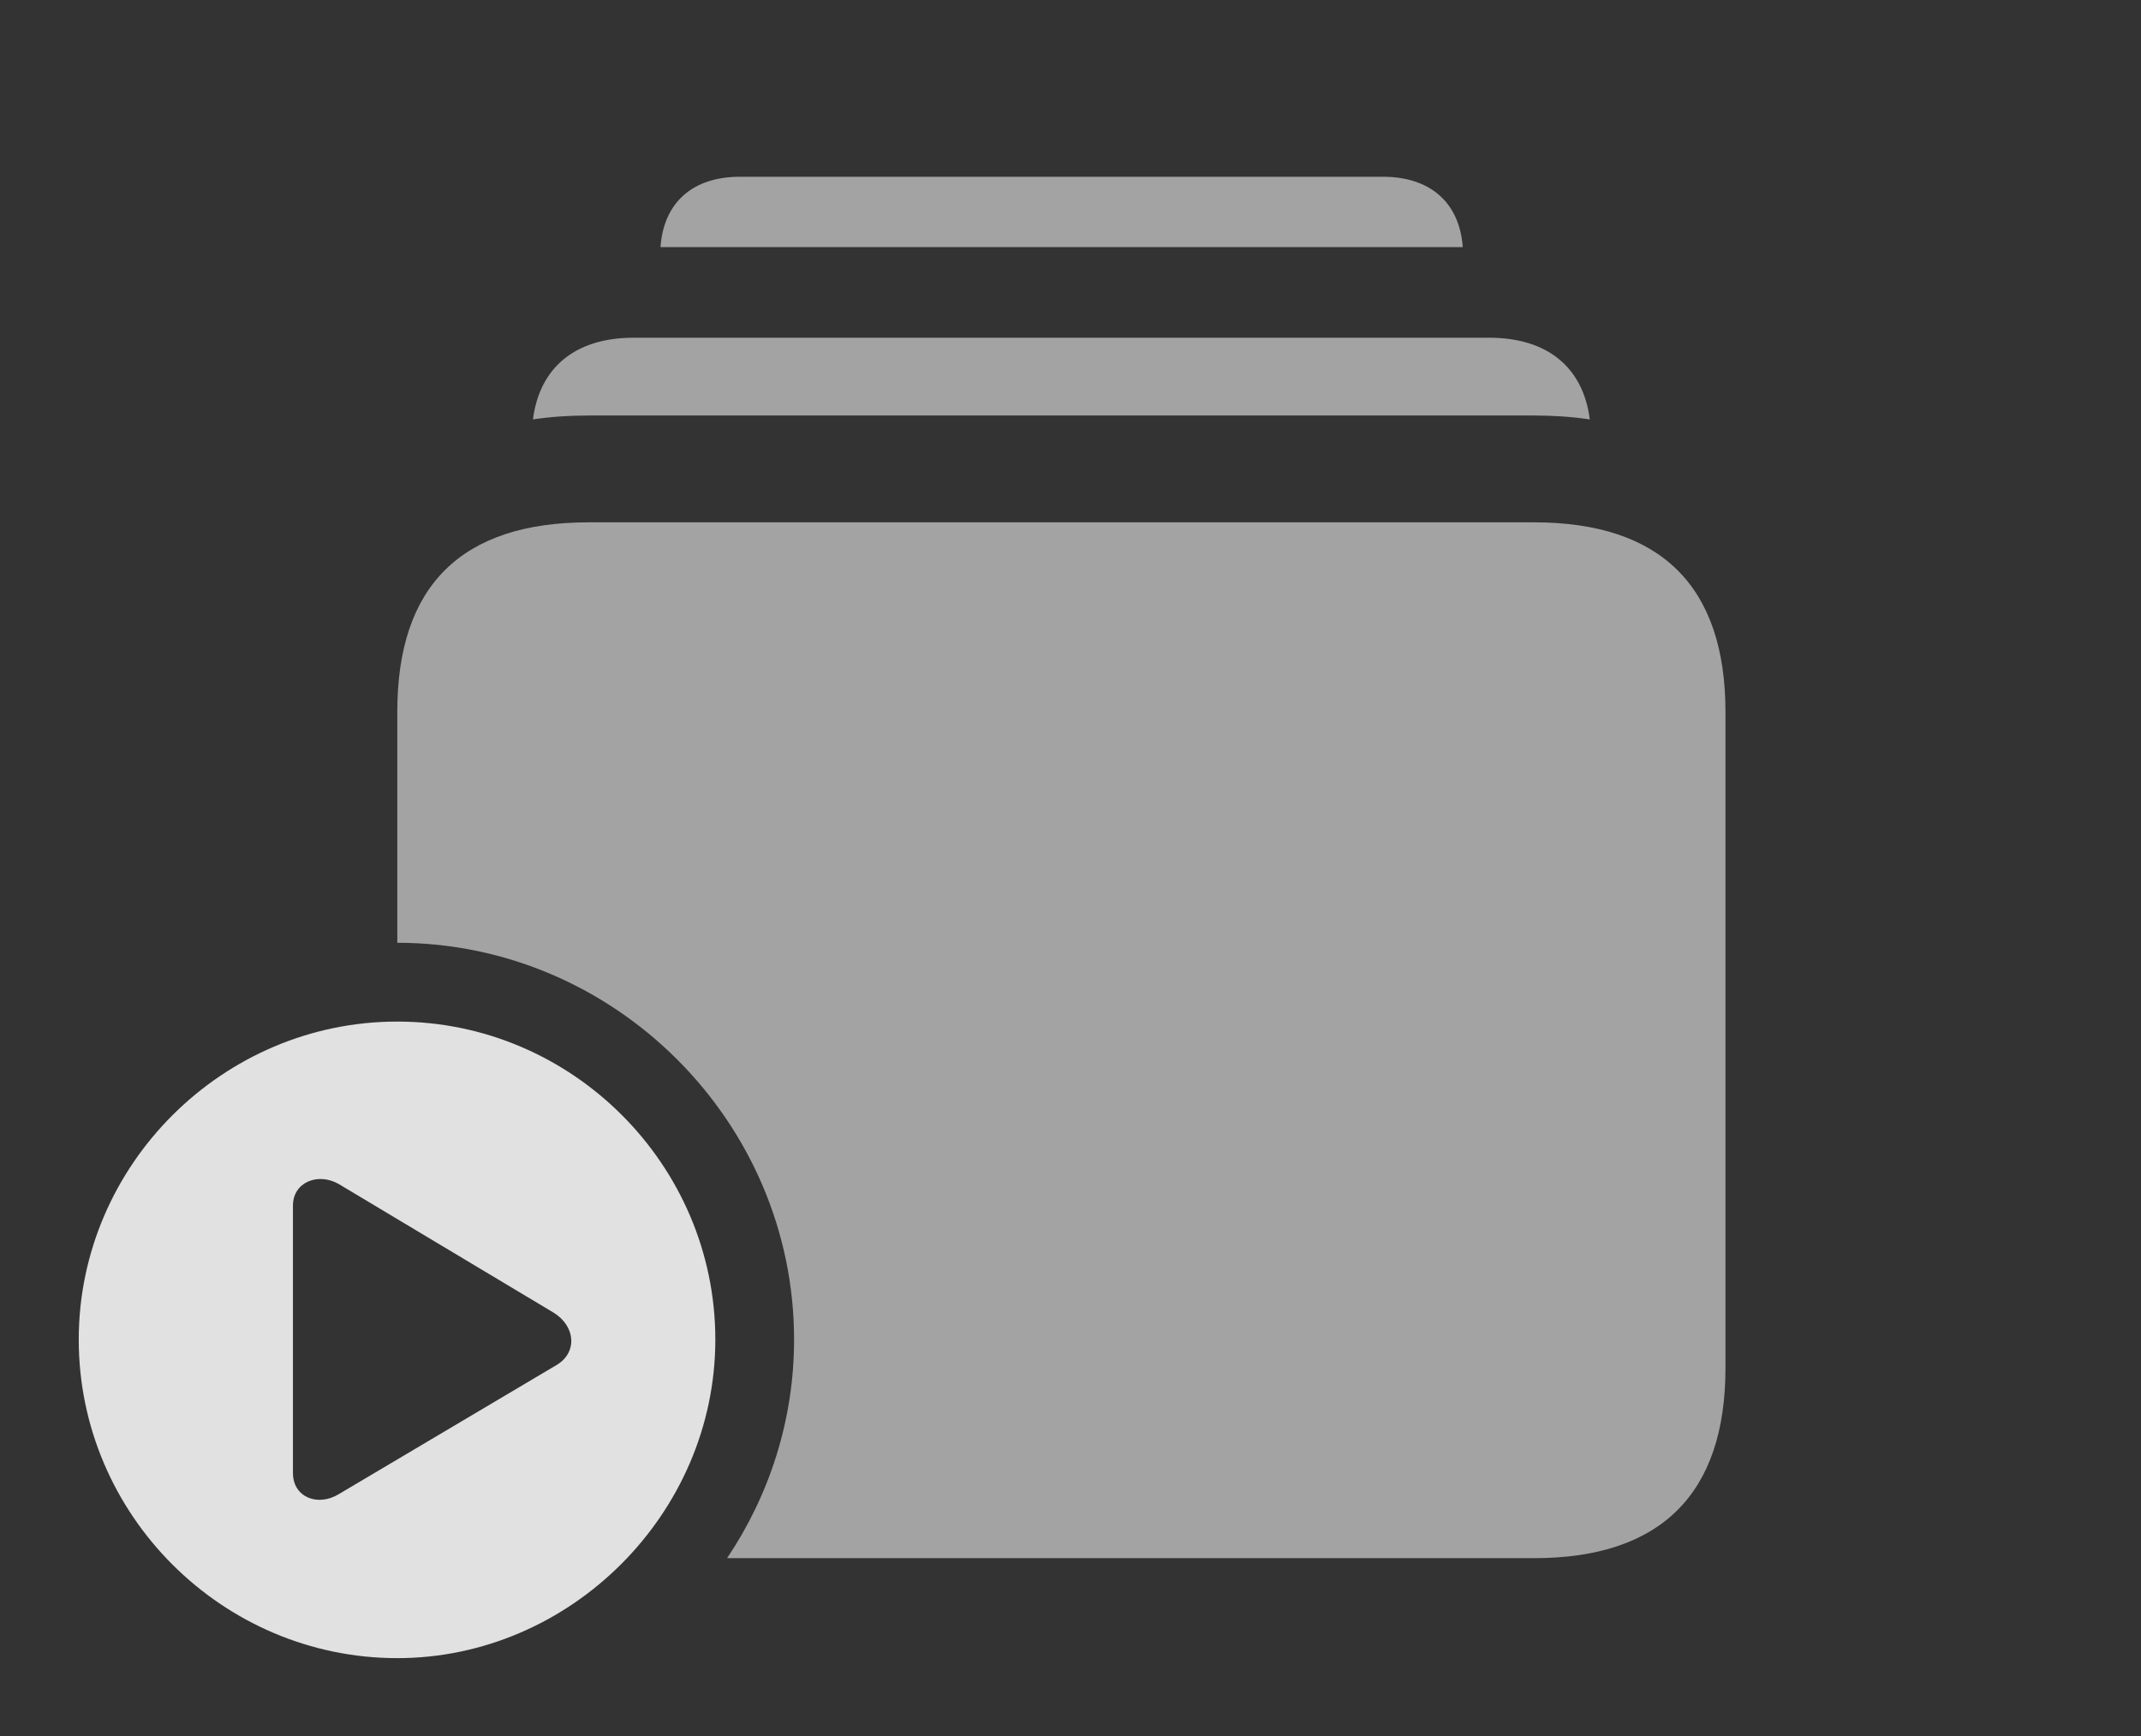 <?xml version="1.0" encoding="UTF-8"?>
<!--Generator: Apple Native CoreSVG 232.5-->
<!DOCTYPE svg
PUBLIC "-//W3C//DTD SVG 1.1//EN"
       "http://www.w3.org/Graphics/SVG/1.1/DTD/svg11.dtd">
<svg version="1.1" xmlns="http://www.w3.org/2000/svg" xmlns:xlink="http://www.w3.org/1999/xlink" width="42.471" height="34.443">
 <rect width="100%" height="100%" fill="#333333" stroke="none"/>
 <g>
  <rect height="34.443" opacity="0" width="42.471" x="0" y="0"/>
  <path d="M29.017 4.902L13.102 4.902C13.165 4.018 13.739 3.506 14.678 3.506L27.432 3.506C28.37 3.506 28.953 4.018 29.017 4.902Z" fill="#ffffff" fill-opacity="0.55"/>
  <path d="M31.537 8.32C31.187 8.267 30.817 8.242 30.43 8.242L11.68 8.242C11.293 8.242 10.922 8.266 10.572 8.32C10.705 7.281 11.42 6.699 12.568 6.699L29.541 6.699C30.689 6.699 31.405 7.281 31.537 8.32Z" fill="#ffffff" fill-opacity="0.55"/>
  <path d="M34.228 14.121L34.228 27.139C34.228 29.629 32.949 30.908 30.43 30.908L14.423 30.908C15.261 29.661 15.752 28.168 15.752 26.572C15.752 22.256 12.197 18.701 7.881 18.701L7.881 14.121C7.881 11.621 9.15 10.361 11.68 10.361L30.43 10.361C32.949 10.361 34.228 11.631 34.228 14.121Z" fill="#ffffff" fill-opacity="0.55"/>
  <path d="M14.19 26.572C14.19 30.029 11.309 32.891 7.881 32.891C4.414 32.891 1.562 30.049 1.562 26.572C1.562 23.115 4.414 20.264 7.881 20.264C11.348 20.264 14.19 23.105 14.19 26.572ZM5.811 23.916L5.811 29.219C5.811 29.697 6.299 29.893 6.719 29.639L11.035 27.08C11.455 26.836 11.426 26.309 10.977 26.035L6.719 23.486C6.309 23.252 5.811 23.447 5.811 23.916Z" fill="#ffffff" fill-opacity="0.85"/>
 </g>
</svg>
